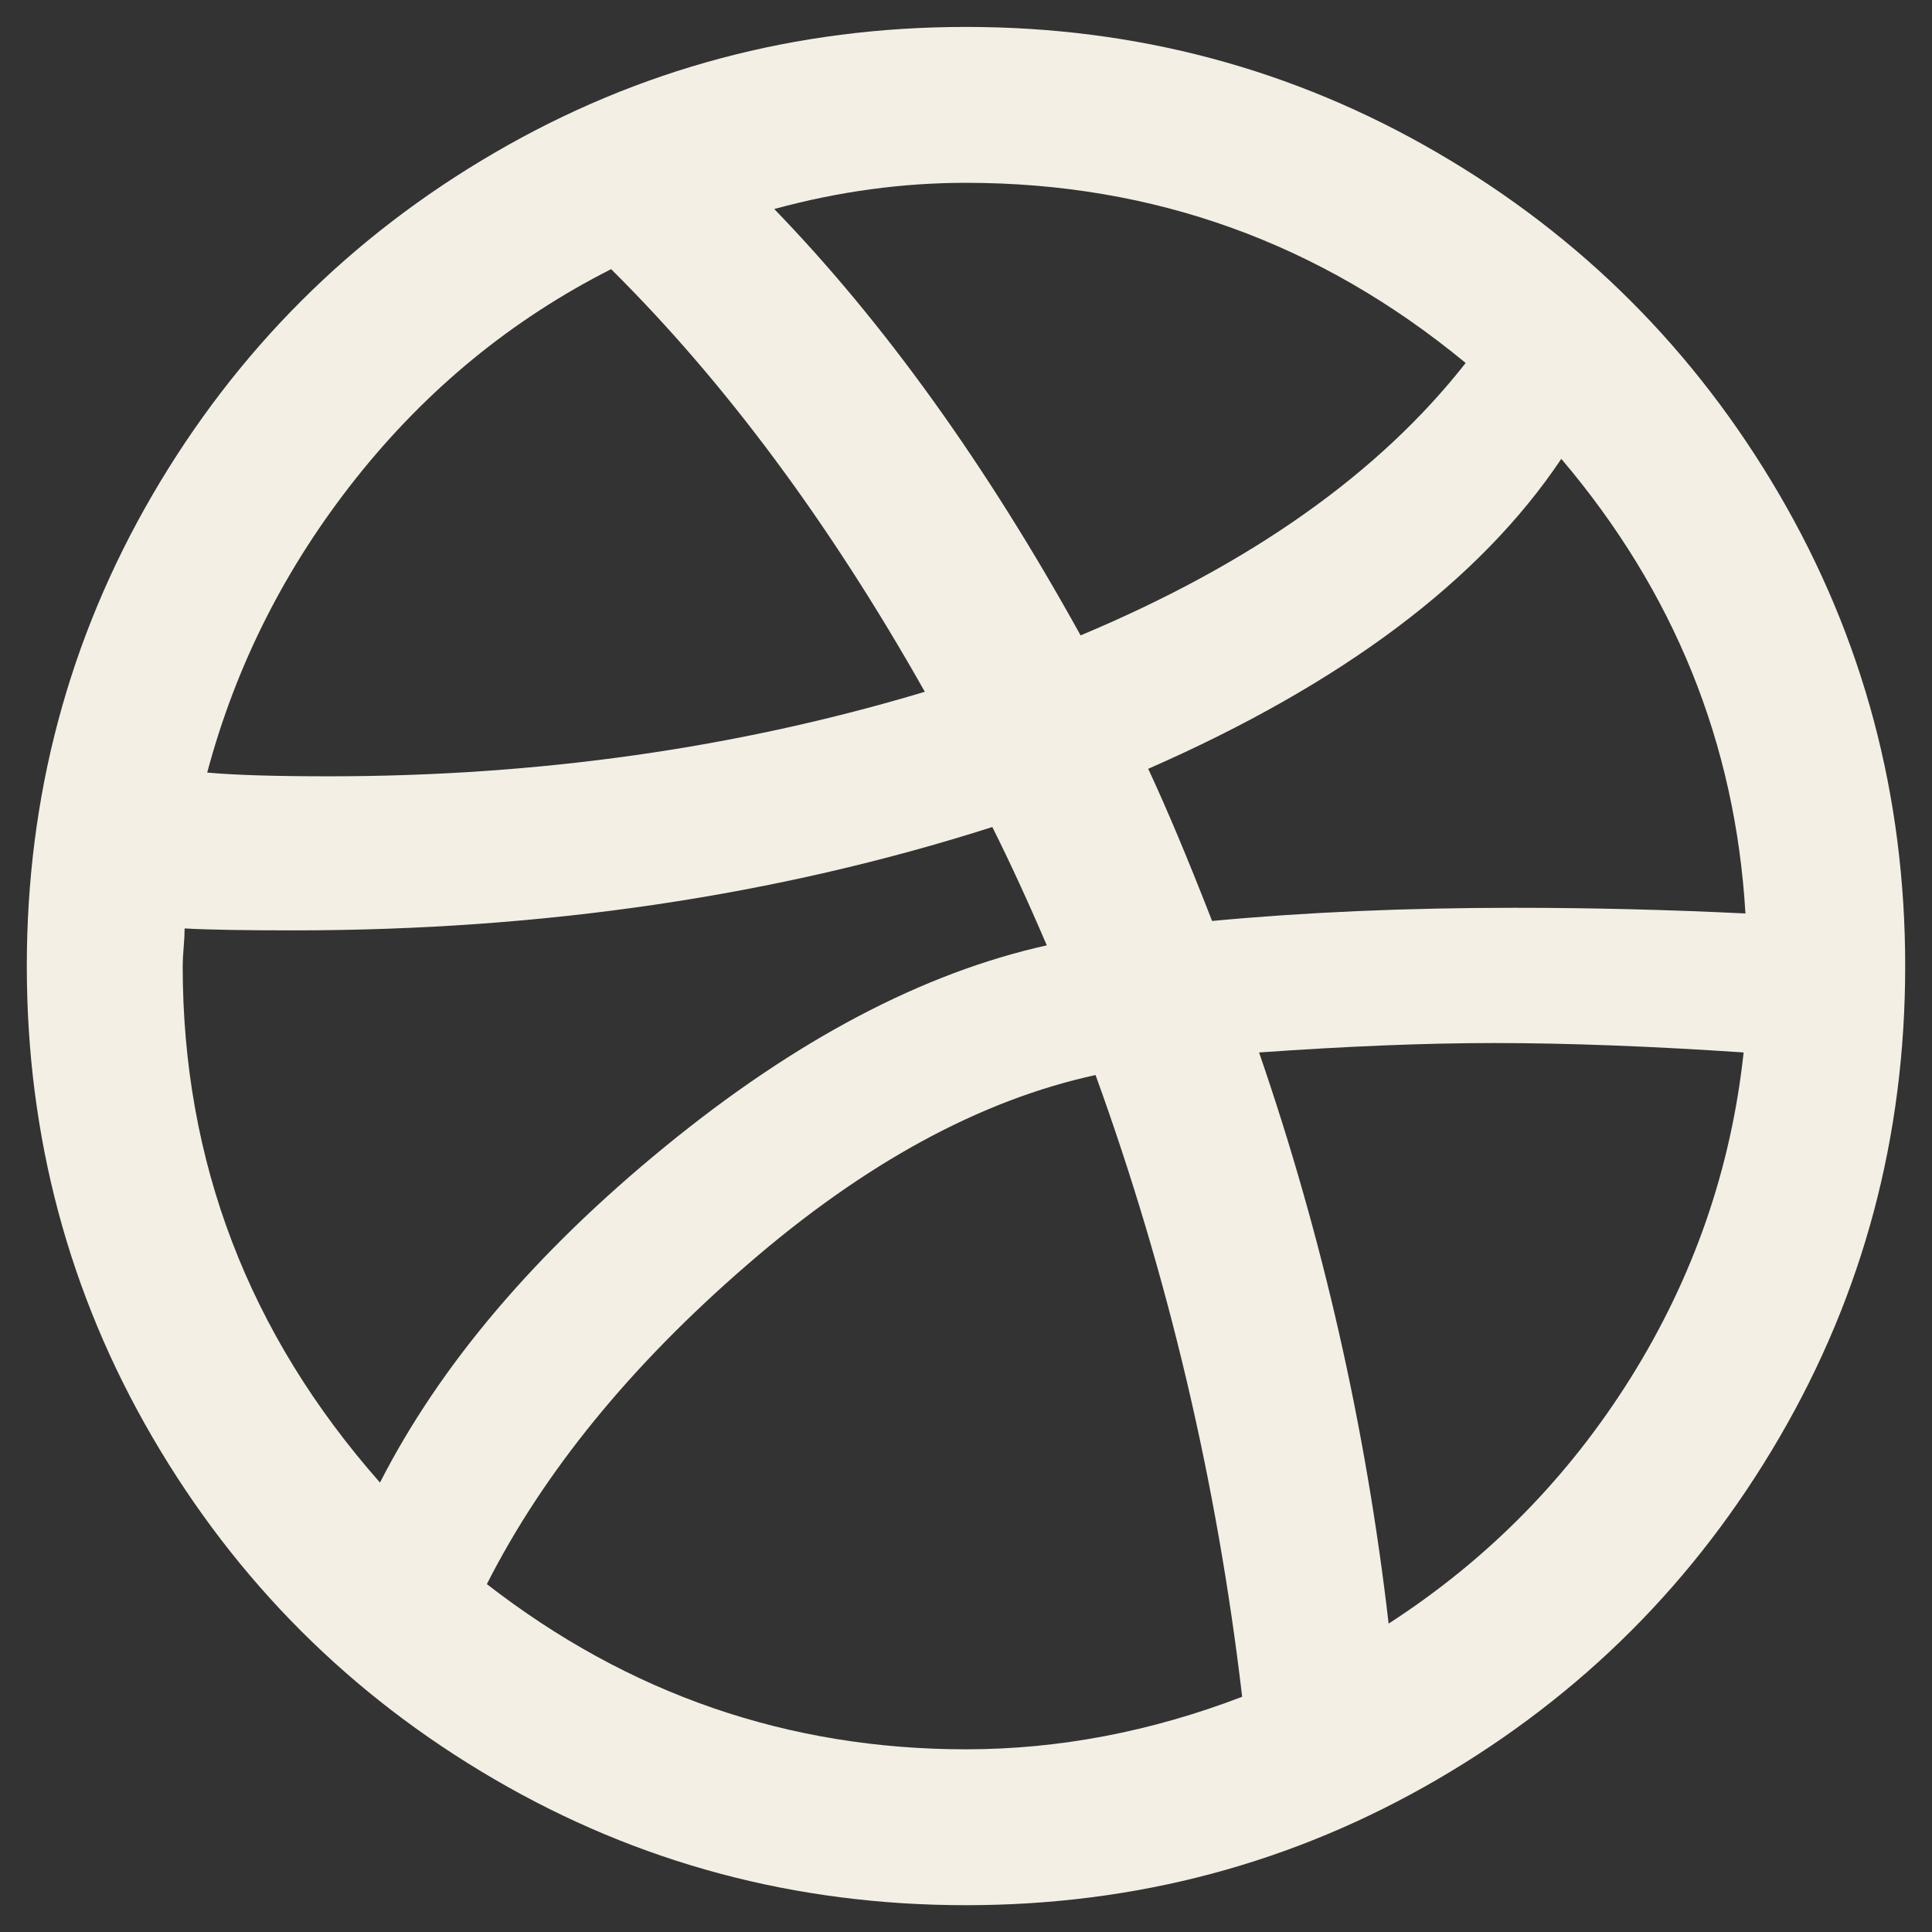 <svg width="16" height="16" viewBox="0 0 16 16" fill="none" xmlns="http://www.w3.org/2000/svg">
<rect x="0" y="0" width="16" height="16" fill="#333333" stroke="none"/>
<path d="M14.736 4.096C14.04 2.904 13.097 1.959 11.904 1.265C10.711 0.57 9.41 0.223 8 0.223C6.59 0.223 5.289 0.57 4.096 1.265C2.903 1.959 1.959 2.904 1.264 4.096C0.57 5.288 0.222 6.59 0.222 8C0.222 9.411 0.569 10.713 1.264 11.905C1.96 13.098 2.903 14.041 4.096 14.736C5.289 15.431 6.59 15.778 8 15.778C9.41 15.778 10.711 15.431 11.904 14.736C13.097 14.041 14.041 13.098 14.736 11.905C15.431 10.713 15.778 9.411 15.778 8C15.778 6.59 15.431 5.288 14.736 4.096ZM8 1.514C9.556 1.514 10.934 2.012 12.138 3.006C11.422 3.919 10.36 4.671 8.949 5.262C8.169 3.852 7.325 2.674 6.412 1.731C6.943 1.586 7.47 1.514 8 1.514ZM2.952 3.956C3.539 3.219 4.24 2.645 5.061 2.229C6.003 3.163 6.869 4.329 7.659 5.729C6.103 6.196 4.459 6.429 2.727 6.429C2.281 6.429 1.944 6.419 1.716 6.398C1.954 5.506 2.366 4.693 2.952 3.956ZM1.513 8C1.513 7.958 1.516 7.907 1.521 7.845C1.526 7.783 1.529 7.731 1.529 7.689C1.726 7.7 2.027 7.705 2.432 7.705C4.505 7.705 6.434 7.419 8.218 6.849C8.363 7.139 8.514 7.466 8.669 7.829C7.642 8.057 6.589 8.612 5.51 9.494C4.431 10.376 3.644 11.304 3.147 12.278C2.058 11.044 1.513 9.618 1.513 8ZM8 14.487C6.527 14.487 5.205 14.03 4.032 13.119C4.5 12.196 5.218 11.313 6.188 10.474C7.157 9.634 8.119 9.11 9.073 8.903C9.674 10.562 10.079 12.277 10.287 14.052C9.529 14.342 8.767 14.487 8 14.487ZM13.507 11.407C12.989 12.236 12.32 12.916 11.5 13.446C11.313 11.828 10.956 10.251 10.427 8.716C11.152 8.665 11.8 8.638 12.372 8.638C12.993 8.638 13.683 8.665 14.44 8.716C14.336 9.68 14.025 10.577 13.507 11.407ZM12.542 7.518C11.64 7.518 10.805 7.555 10.038 7.627C9.84 7.119 9.664 6.699 9.509 6.367C11.116 5.662 12.256 4.807 12.93 3.8C13.864 4.9 14.372 6.155 14.455 7.565C13.823 7.534 13.185 7.518 12.542 7.518Z" fill="#F3EFE4"/>
</svg>
